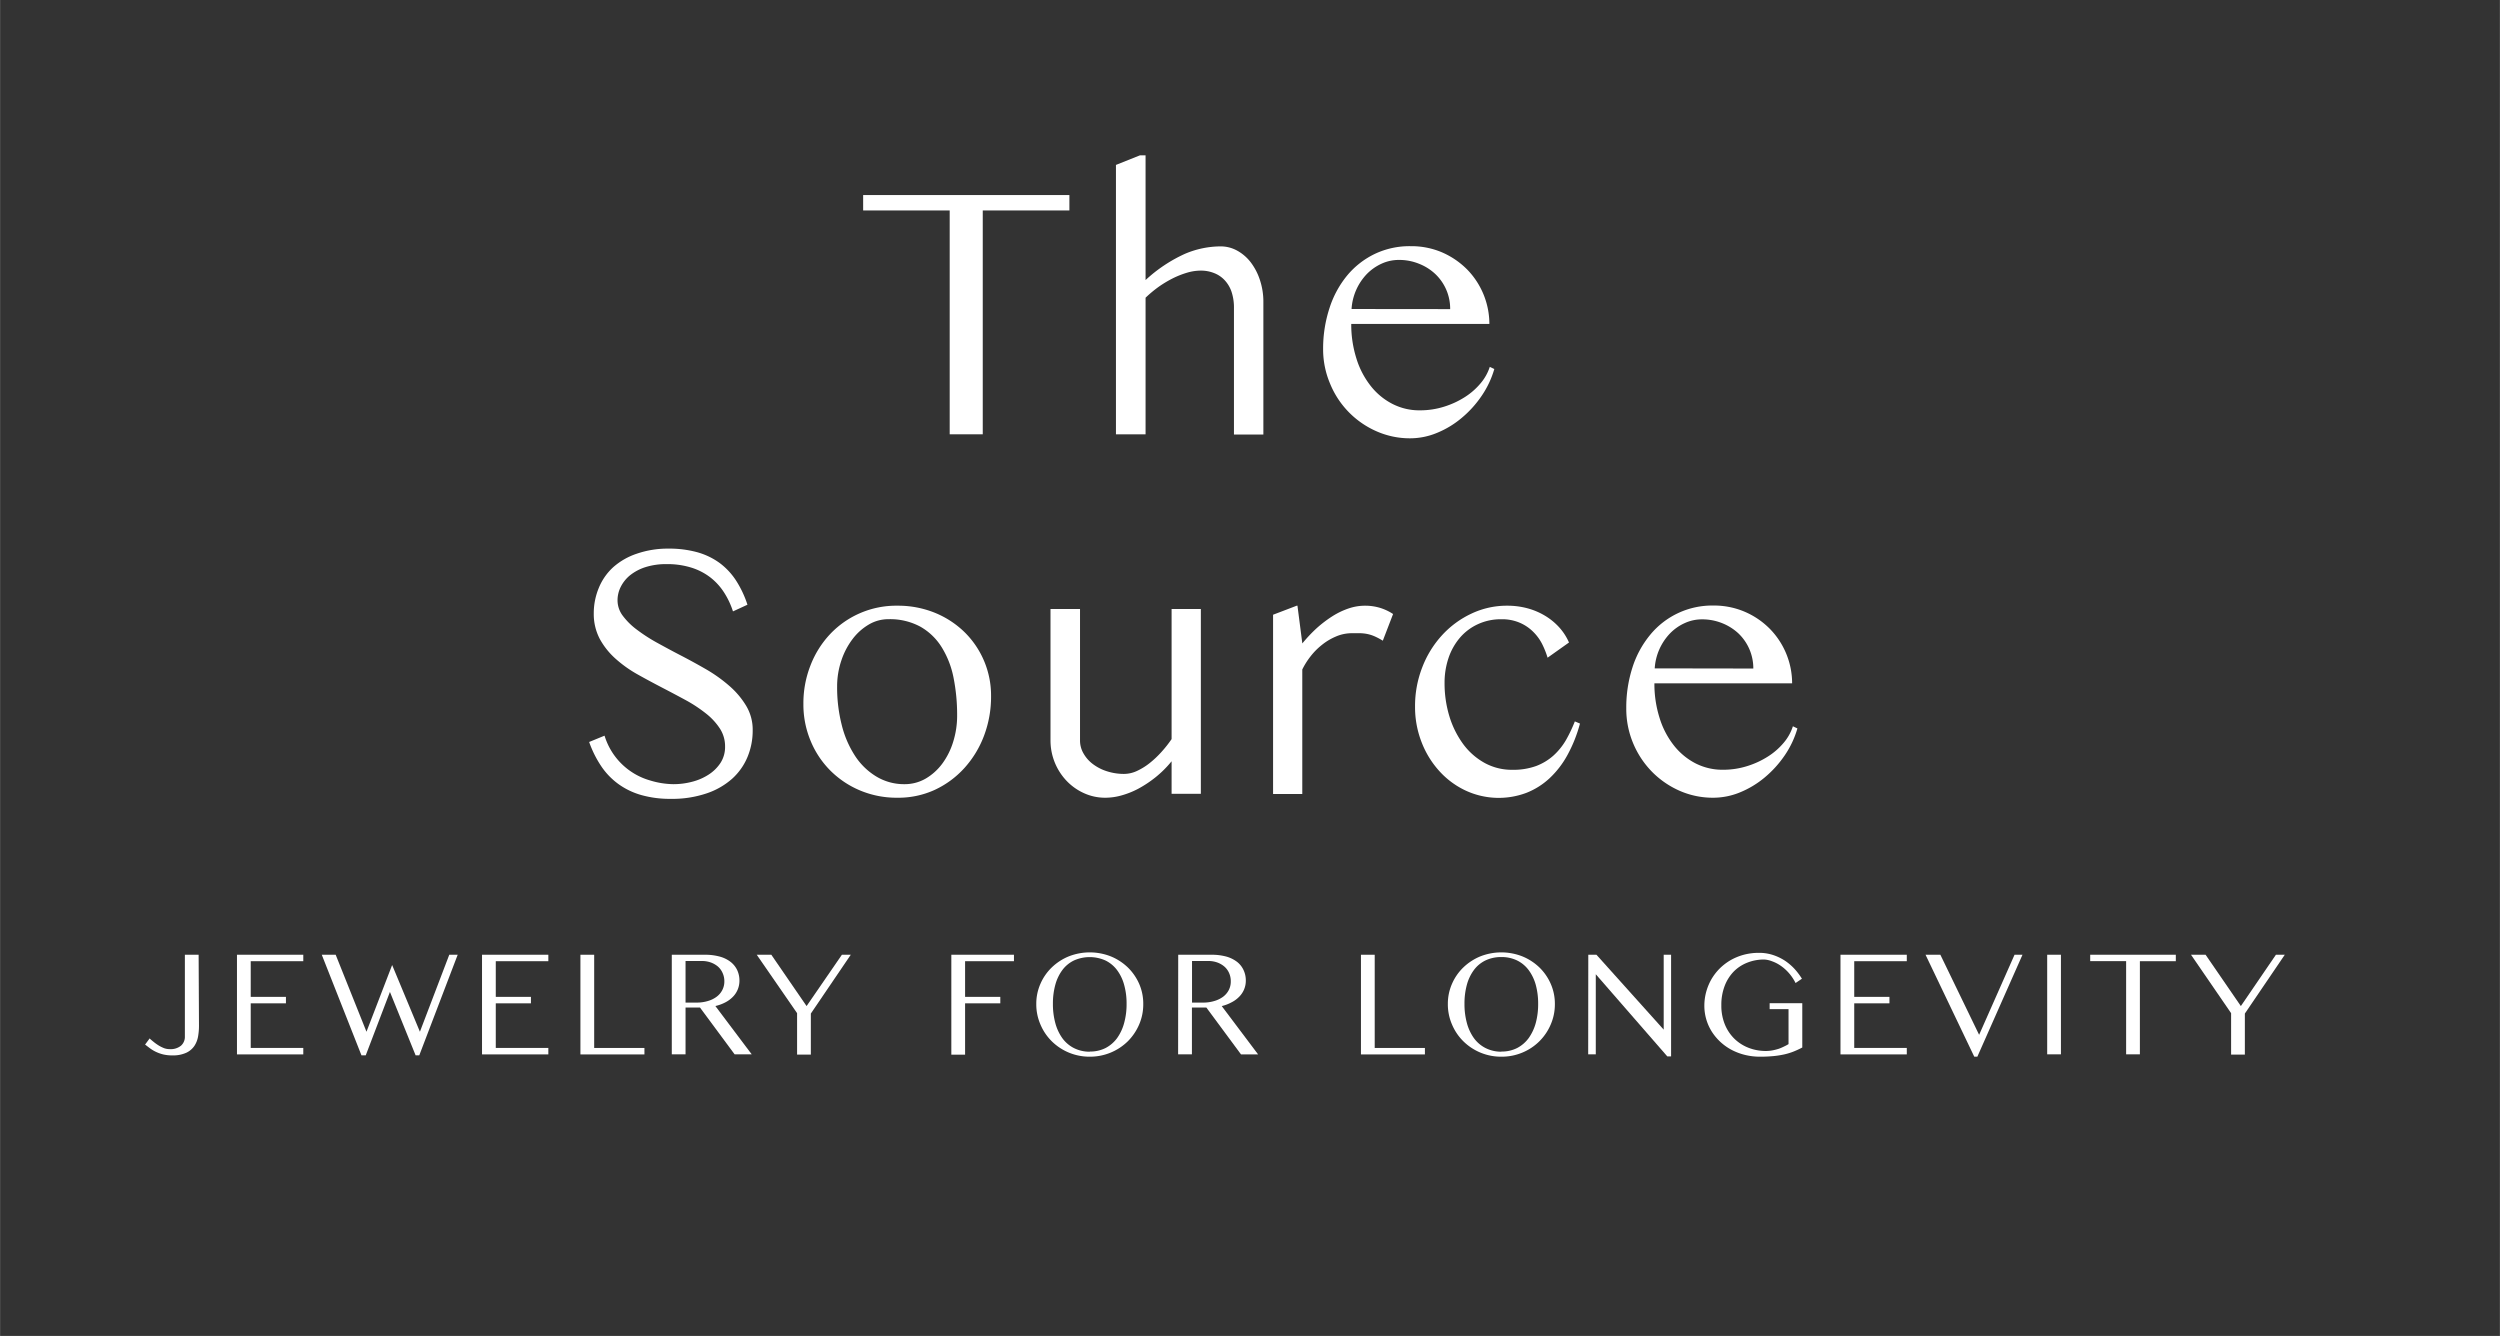 <svg id="Layer_1" data-name="Layer 1" xmlns="http://www.w3.org/2000/svg" width="171.81mm" height="91.81mm" viewBox="0 0 487.01 260.26"><rect x="0" y="0" width="487.01" height="260.26" fill="#333333" stroke="none"/><defs><style>.cls-1{fill:#fff;}</style></defs><path class="cls-1" d="M208.32,38v3H191.44V84.61H185V41H168.14V38Z"/><path class="cls-1" d="M223.16,54.56a28.76,28.76,0,0,1,7.69-5.12A17.93,17.93,0,0,1,237.78,48a6.64,6.64,0,0,1,3.25.84,8.5,8.5,0,0,1,2.66,2.32,11.64,11.64,0,0,1,1.77,3.46,13.4,13.4,0,0,1,.65,4.24v25.8h-5.73V60a9.75,9.75,0,0,0-.47-3.15,6.26,6.26,0,0,0-1.34-2.26,5.53,5.53,0,0,0-2.06-1.39,6.87,6.87,0,0,0-2.6-.48,9.51,9.51,0,0,0-2.62.39,17.39,17.39,0,0,0-2.74,1.07,22.22,22.22,0,0,0-2.76,1.64A23.6,23.6,0,0,0,223.16,58V84.61h-5.77V32.13l4.68-1.87h1.09Z"/><path class="cls-1" d="M274.69,85.39A16.07,16.07,0,0,1,268.1,84a17.23,17.23,0,0,1-9-9.27A17.1,17.1,0,0,1,257.75,68,25.32,25.32,0,0,1,259,60a19.13,19.13,0,0,1,3.45-6.35,16,16,0,0,1,5.36-4.18,15.75,15.75,0,0,1,7-1.51,15.14,15.14,0,0,1,6.19,1.24,15.71,15.71,0,0,1,4.85,3.34,15.24,15.24,0,0,1,4.29,10.57H263.23a21.9,21.9,0,0,0,1,6.71A16.42,16.42,0,0,0,267,75.16a12.78,12.78,0,0,0,4.22,3.51,11.46,11.46,0,0,0,5.39,1.27,15.53,15.53,0,0,0,4.73-.72,16.63,16.63,0,0,0,4.08-1.9,13.2,13.2,0,0,0,3.06-2.71,9.38,9.38,0,0,0,1.74-3.14l.88.42a18.18,18.18,0,0,1-2.48,5.25,20.7,20.7,0,0,1-3.89,4.29,18,18,0,0,1-4.79,2.9A13.65,13.65,0,0,1,274.69,85.39Zm7.11-25.17h.7a9.29,9.29,0,0,0-2.9-6.84,9.87,9.87,0,0,0-3.18-2,10.19,10.19,0,0,0-3.91-.74,8,8,0,0,0-3.35.72,9.58,9.58,0,0,0-2.87,2,10.82,10.82,0,0,0-3,6.84Z"/><path class="cls-1" d="M131.15,152.77a14.27,14.27,0,0,0,3.67-.47,10.79,10.79,0,0,0,3.24-1.41,7.81,7.81,0,0,0,2.3-2.28,5.69,5.69,0,0,0,.88-3.15,6.32,6.32,0,0,0-1-3.51,12.2,12.2,0,0,0-2.71-2.94,27.48,27.48,0,0,0-3.88-2.57c-1.47-.8-3-1.61-4.52-2.4s-3.27-1.72-4.87-2.62a23.87,23.87,0,0,1-4.32-3.06,14.48,14.48,0,0,1-3.1-3.87,10.42,10.42,0,0,1-1.18-5,12.85,12.85,0,0,1,1-5,11.14,11.14,0,0,1,2.8-4,13.22,13.22,0,0,1,4.55-2.61,18.5,18.5,0,0,1,6.19-1,20.6,20.6,0,0,1,5.61.7,13.67,13.67,0,0,1,4.36,2.09,13.32,13.32,0,0,1,3.21,3.43,20.12,20.12,0,0,1,2.22,4.71l-2.82,1.3a15.51,15.51,0,0,0-1.77-3.74,11.72,11.72,0,0,0-2.69-2.92,11.89,11.89,0,0,0-3.69-1.88,15.68,15.68,0,0,0-4.78-.67,13.22,13.22,0,0,0-4.19.61,9.34,9.34,0,0,0-3,1.62,6.94,6.94,0,0,0-1.77,2.25,5.81,5.81,0,0,0-.6,2.55,5,5,0,0,0,1,3,13.33,13.33,0,0,0,2.74,2.72,32.55,32.55,0,0,0,3.88,2.52c1.46.8,2.94,1.61,4.47,2.4,1.69.87,3.37,1.79,5.06,2.76a28.94,28.94,0,0,1,4.57,3.24,16.17,16.17,0,0,1,3.32,3.9,9,9,0,0,1,1.29,4.76,13.35,13.35,0,0,1-1,5.22,11.81,11.81,0,0,1-3,4.26,14.34,14.34,0,0,1-5,2.86,20.84,20.84,0,0,1-7,1.06,20.45,20.45,0,0,1-5.7-.74,14.23,14.23,0,0,1-4.48-2.16,13.83,13.83,0,0,1-3.34-3.48,20.83,20.83,0,0,1-2.34-4.7l3-1.23a13,13,0,0,0,8.86,8.72A16.12,16.12,0,0,0,131.15,152.77Z"/><path class="cls-1" d="M174.81,155.41a18.4,18.4,0,0,1-7.33-1.44,18.06,18.06,0,0,1-5.8-3.92,17.82,17.82,0,0,1-3.81-5.8,18.39,18.39,0,0,1-1.37-7.12,20.15,20.15,0,0,1,1.37-7.47,18.74,18.74,0,0,1,3.81-6.1A17.71,17.71,0,0,1,174.81,118a19.06,19.06,0,0,1,7.28,1.37,18,18,0,0,1,5.78,3.76,17.32,17.32,0,0,1,5.19,12.52,21.48,21.48,0,0,1-1.37,7.68,19.72,19.72,0,0,1-3.82,6.29,18.09,18.09,0,0,1-5.78,4.26A17,17,0,0,1,174.81,155.41Zm1.37-2.64a8.14,8.14,0,0,0,4.13-1.08,10.83,10.83,0,0,0,3.26-2.94,14.1,14.1,0,0,0,2.12-4.27,17,17,0,0,0,.76-5.13,36.9,36.9,0,0,0-.7-7.32,17.72,17.72,0,0,0-2.31-5.94,11.66,11.66,0,0,0-4.15-4,12.41,12.41,0,0,0-6.24-1.46,7.45,7.45,0,0,0-3.74,1,10.82,10.82,0,0,0-3.2,2.83,14.33,14.33,0,0,0-2.21,4.2,15.7,15.7,0,0,0-.83,5.12,29.62,29.62,0,0,0,.88,7.38,19.64,19.64,0,0,0,2.55,6,12.94,12.94,0,0,0,4.11,4.06A10.44,10.44,0,0,0,176.18,152.77Z"/><path class="cls-1" d="M210.39,118.64v25.63a5,5,0,0,0,.69,2.53,6.71,6.71,0,0,0,1.84,2.07,9,9,0,0,0,2.73,1.39,10.73,10.73,0,0,0,3.35.51,6,6,0,0,0,2.45-.56,12.46,12.46,0,0,0,2.46-1.51,18.89,18.89,0,0,0,2.32-2.18,22.86,22.86,0,0,0,2-2.53V118.64h5.7v36h-5.7v-6.33a20.82,20.82,0,0,1-3.12,3.11,22.49,22.49,0,0,1-3.34,2.22,16.28,16.28,0,0,1-3.33,1.33,11.66,11.66,0,0,1-3.11.44,9.88,9.88,0,0,1-4.15-.88,10.8,10.8,0,0,1-3.39-2.39,11.41,11.41,0,0,1-3.15-7.87V118.64Z"/><path class="cls-1" d="M252.61,118h.14l.95,7.35a28.46,28.46,0,0,1,2.83-3,23.72,23.72,0,0,1,3.06-2.32,14.81,14.81,0,0,1,3.2-1.52A10,10,0,0,1,266,118a10.08,10.08,0,0,1,2.77.4,9.84,9.84,0,0,1,2.61,1.22l-2,5.2a13.19,13.19,0,0,0-1.62-.86,7.23,7.23,0,0,0-1.37-.44,8,8,0,0,0-1.41-.16l-1.68,0a7.82,7.82,0,0,0-3,.62,11.5,11.5,0,0,0-2.74,1.62,13,13,0,0,0-2.25,2.26,14.43,14.43,0,0,0-1.62,2.57v24.26H248V119.76Z"/><path class="cls-1" d="M301.48,128.13a16.85,16.85,0,0,0-1.05-2.64,9.13,9.13,0,0,0-1.75-2.4,8.34,8.34,0,0,0-2.6-1.76,8.69,8.69,0,0,0-3.6-.69,10.62,10.62,0,0,0-4.66,1,10.19,10.19,0,0,0-3.48,2.67,12,12,0,0,0-2.18,3.94,15,15,0,0,0-.75,4.78,22.11,22.11,0,0,0,.94,6.52,18,18,0,0,0,2.68,5.4,13,13,0,0,0,4.16,3.67,11,11,0,0,0,5.43,1.35,13,13,0,0,0,4.66-.75,10.76,10.76,0,0,0,3.38-2.06,12.67,12.67,0,0,0,2.41-3,28,28,0,0,0,1.72-3.62l1,.42a27.51,27.51,0,0,1-2.44,6.13,18,18,0,0,1-3.5,4.54,14.32,14.32,0,0,1-4.5,2.83,15.3,15.3,0,0,1-11.76-.41,16.08,16.08,0,0,1-5.18-3.81,17.92,17.92,0,0,1-3.48-5.66,18.75,18.75,0,0,1-1.27-6.93,20.73,20.73,0,0,1,1.41-7.66,19.62,19.62,0,0,1,3.85-6.24,18.22,18.22,0,0,1,5.71-4.2,16.09,16.09,0,0,1,7-1.55,15,15,0,0,1,3.87.49,13.35,13.35,0,0,1,3.42,1.43,12.14,12.14,0,0,1,2.78,2.25,10.91,10.91,0,0,1,1.95,3Z"/><path class="cls-1" d="M333.75,155.41a16.07,16.07,0,0,1-6.59-1.37,17.31,17.31,0,0,1-5.38-3.73,17.61,17.61,0,0,1-3.64-5.53,17.32,17.32,0,0,1-1.33-6.77,25.36,25.36,0,0,1,1.21-8,19.08,19.08,0,0,1,3.45-6.34,15.61,15.61,0,0,1,12.32-5.7,15.15,15.15,0,0,1,6.19,1.25,15.38,15.38,0,0,1,4.85,3.34,15.19,15.19,0,0,1,4.29,10.56H322.29a21.92,21.92,0,0,0,1,6.72,16.47,16.47,0,0,0,2.76,5.34,12.93,12.93,0,0,0,4.22,3.52,11.54,11.54,0,0,0,5.39,1.26,15.53,15.53,0,0,0,4.73-.72,16.63,16.63,0,0,0,4.08-1.9,13.14,13.14,0,0,0,3.06-2.7,9.32,9.32,0,0,0,1.74-3.15l.88.42a18.23,18.23,0,0,1-2.48,5.26,21,21,0,0,1-3.89,4.29,18.2,18.2,0,0,1-4.8,2.9A13.74,13.74,0,0,1,333.75,155.41Zm7.1-25.17h.71a9.39,9.39,0,0,0-2.9-6.84,10.15,10.15,0,0,0-3.18-2,10.38,10.38,0,0,0-3.91-.74,8,8,0,0,0-3.35.72,9.32,9.32,0,0,0-2.87,2,10.82,10.82,0,0,0-3,6.83Z"/><path class="cls-1" d="M38.75,199.85a11.92,11.92,0,0,1-.18,2.08,4.85,4.85,0,0,1-.73,1.85,3.91,3.91,0,0,1-1.58,1.32,6.2,6.2,0,0,1-2.72.51,7.51,7.51,0,0,1-1.72-.18,7.31,7.31,0,0,1-1.41-.49,6.93,6.93,0,0,1-1.16-.68c-.34-.25-.67-.51-1-.76l.89-1.2.12.13c.23.2.48.41.77.64a10,10,0,0,0,.92.64,7.09,7.09,0,0,0,1,.49,3.24,3.24,0,0,0,1.11.19,3.18,3.18,0,0,0,2.18-.67,2.29,2.29,0,0,0,.76-1.82V186h2.68Z"/><path class="cls-1" d="M59.07,186v1.26H48.83v6.94h6.86v1.26H48.83v8.7H59.07v1.26H46.15V186Z"/><path class="cls-1" d="M65.38,186l6,15,5-13,5.41,13,5.72-15h1.64l-7.48,19.59h-.72l-5-12.35-4.71,12.35h-.84L62.67,186Z"/><path class="cls-1" d="M106.81,186v1.26H96.57v6.94h6.85v1.26H96.57v8.7h10.24v1.26H93.89V186Z"/><path class="cls-1" d="M113.06,186h2.68v18.16h9.79v1.26H113.06Z"/><path class="cls-1" d="M130.86,186h6.44a10.73,10.73,0,0,1,2.94.37,6,6,0,0,1,2.11,1.05,4.48,4.48,0,0,1,1.27,1.61,4.84,4.84,0,0,1,.42,2,4.45,4.45,0,0,1-1.27,3.16,5.68,5.68,0,0,1-1.48,1.09,8,8,0,0,1-1.94.71l7.08,9.41H143.1l-6.75-9.12h-2.81v9.12h-2.68Zm2.68,9.32h2.18a7.4,7.4,0,0,0,2.15-.3,5.27,5.27,0,0,0,1.7-.82,3.76,3.76,0,0,0,1.12-1.3,3.6,3.6,0,0,0,.41-1.71,3.83,3.83,0,0,0-.33-1.61,3.55,3.55,0,0,0-.9-1.26,4.48,4.48,0,0,0-1.4-.81,5,5,0,0,0-1.77-.29h-3.16Z"/><path class="cls-1" d="M150.25,186,157.12,196,164,186h1.73l-7.78,11.46v8h-2.68v-8.08L147.41,186Z"/><path class="cls-1" d="M197.52,186v1.26H188v6.94h6.86v1.26H188v10h-2.68V186Z"/><path class="cls-1" d="M212.28,205.86a10.43,10.43,0,0,1-7.39-3,10.1,10.1,0,0,1-2.21-3.27,9.88,9.88,0,0,1-.81-4,9.63,9.63,0,0,1,.81-3.93,9.87,9.87,0,0,1,2.21-3.19,10.46,10.46,0,0,1,3.3-2.15,11.17,11.17,0,0,1,8.2,0,10.51,10.51,0,0,1,3.31,2.15,10.19,10.19,0,0,1,2.21,3.19,9.63,9.63,0,0,1,.8,3.93,9.88,9.88,0,0,1-.8,4,10.43,10.43,0,0,1-2.21,3.27,10.48,10.48,0,0,1-7.42,3Zm0-1a6.67,6.67,0,0,0,3.09-.69,6.54,6.54,0,0,0,2.25-1.94,9.12,9.12,0,0,0,1.37-2.95,13.63,13.63,0,0,0,.47-3.72,13.33,13.33,0,0,0-.47-3.68,8.59,8.59,0,0,0-1.37-2.87,6.27,6.27,0,0,0-2.25-1.88,7.48,7.48,0,0,0-6.19,0,6.11,6.11,0,0,0-2.25,1.88,8.58,8.58,0,0,0-1.36,2.87,13.73,13.73,0,0,0-.46,3.68,14,14,0,0,0,.46,3.72,9.11,9.11,0,0,0,1.36,2.95,6.37,6.37,0,0,0,2.25,1.94A6.71,6.71,0,0,0,212.28,204.89Z"/><path class="cls-1" d="M229.52,186H236a10.83,10.83,0,0,1,2.94.37A6.23,6.23,0,0,1,241,187.4a4.34,4.34,0,0,1,1.26,1.61,4.69,4.69,0,0,1,.43,2,4.4,4.4,0,0,1-1.28,3.16,5.52,5.52,0,0,1-1.48,1.09A7.87,7.87,0,0,1,238,196l7.08,9.41h-3.33L235,196.28h-2.81v9.12h-2.69Zm2.69,9.32h2.18a7.33,7.33,0,0,0,2.14-.3,5.43,5.43,0,0,0,1.71-.82,3.87,3.87,0,0,0,1.12-1.3,3.59,3.59,0,0,0,.4-1.71,3.83,3.83,0,0,0-.32-1.61,3.58,3.58,0,0,0-.91-1.26,4.42,4.42,0,0,0-1.39-.81,5.06,5.06,0,0,0-1.77-.29h-3.16Z"/><path class="cls-1" d="M265.12,186h2.68v18.16h9.78v1.26H265.12Z"/><path class="cls-1" d="M292.47,205.86a10.43,10.43,0,0,1-7.4-3,10.1,10.1,0,0,1-2.21-3.27,9.88,9.88,0,0,1-.81-4,9.63,9.63,0,0,1,.81-3.93,9.87,9.87,0,0,1,2.21-3.19,10.58,10.58,0,0,1,3.3-2.15,11.17,11.17,0,0,1,8.2,0,10.51,10.51,0,0,1,3.31,2.15,10,10,0,0,1,2.21,3.19,9.63,9.63,0,0,1,.81,3.93,9.88,9.88,0,0,1-.81,4,10.22,10.22,0,0,1-5.52,5.47A10.38,10.38,0,0,1,292.47,205.86Zm0-1a6.62,6.62,0,0,0,3.08-.69,6.54,6.54,0,0,0,2.25-1.94,9.35,9.35,0,0,0,1.38-2.95,14,14,0,0,0,.46-3.72,13.73,13.73,0,0,0-.46-3.68A8.8,8.8,0,0,0,297.8,189a6.27,6.27,0,0,0-2.25-1.88,6.88,6.88,0,0,0-3.08-.67,7,7,0,0,0-3.11.67,6.11,6.11,0,0,0-2.25,1.88,8.58,8.58,0,0,0-1.36,2.87,13.73,13.73,0,0,0-.46,3.68,14,14,0,0,0,.46,3.72,9.11,9.11,0,0,0,1.36,2.95,6.37,6.37,0,0,0,2.25,1.94A6.72,6.72,0,0,0,292.47,204.89Z"/><path class="cls-1" d="M309.41,186H311l13.1,14.59V186h1.44V205.8h-.74l-13.93-16V205.4h-1.48Z"/><path class="cls-1" d="M343.7,186.93a8.74,8.74,0,0,0-3.36.63,7.59,7.59,0,0,0-2.66,1.78,8.26,8.26,0,0,0-1.73,2.81,10.28,10.28,0,0,0-.62,3.69,9.68,9.68,0,0,0,.67,3.7,8.29,8.29,0,0,0,1.85,2.8,8.19,8.19,0,0,0,2.76,1.78,9.2,9.2,0,0,0,3.42.63,7.1,7.1,0,0,0,1.31-.13,10.51,10.51,0,0,0,1.2-.31,9.19,9.19,0,0,0,1-.43,7.93,7.93,0,0,0,.88-.47V196.6h-3.68v-1.16h6.36v8.63a17.43,17.43,0,0,1-1.65.77,12.28,12.28,0,0,1-1.8.56,17,17,0,0,1-2.13.34,26,26,0,0,1-2.64.12,12,12,0,0,1-3-.36,11.42,11.42,0,0,1-2.61-1,10.44,10.44,0,0,1-2.18-1.57,10.33,10.33,0,0,1-1.65-2,9.46,9.46,0,0,1-1.42-5,10.33,10.33,0,0,1,.35-2.66,10.69,10.69,0,0,1,1-2.45,10.42,10.42,0,0,1,1.6-2.1,10.63,10.63,0,0,1,2.12-1.64,11,11,0,0,1,2.58-1.07,11.4,11.4,0,0,1,3-.38,8.63,8.63,0,0,1,2.73.42,9.94,9.94,0,0,1,2.32,1.11,10.73,10.73,0,0,1,1.88,1.61,13.12,13.12,0,0,1,1.43,1.9l-1.24.84a9,9,0,0,0-1.35-2,8.5,8.5,0,0,0-1.59-1.4,7.15,7.15,0,0,0-1.65-.84A4.93,4.93,0,0,0,343.7,186.93Z"/><path class="cls-1" d="M371.46,186v1.26H361.22v6.94h6.86v1.26h-6.86v8.7h10.24v1.26H358.54V186Z"/><path class="cls-1" d="M378,186l7.55,15.6,6.9-15.6H394l-8.79,19.85-.61,0L375.11,186Z"/><path class="cls-1" d="M398.81,186h2.68V205.4h-2.68Z"/><path class="cls-1" d="M423.87,186v1.26h-7V205.4h-2.68V187.24h-7V186Z"/><path class="cls-1" d="M429.67,186,436.54,196,443.37,186h1.73l-7.78,11.46v8h-2.68v-8.08L426.83,186Z"/></svg>
